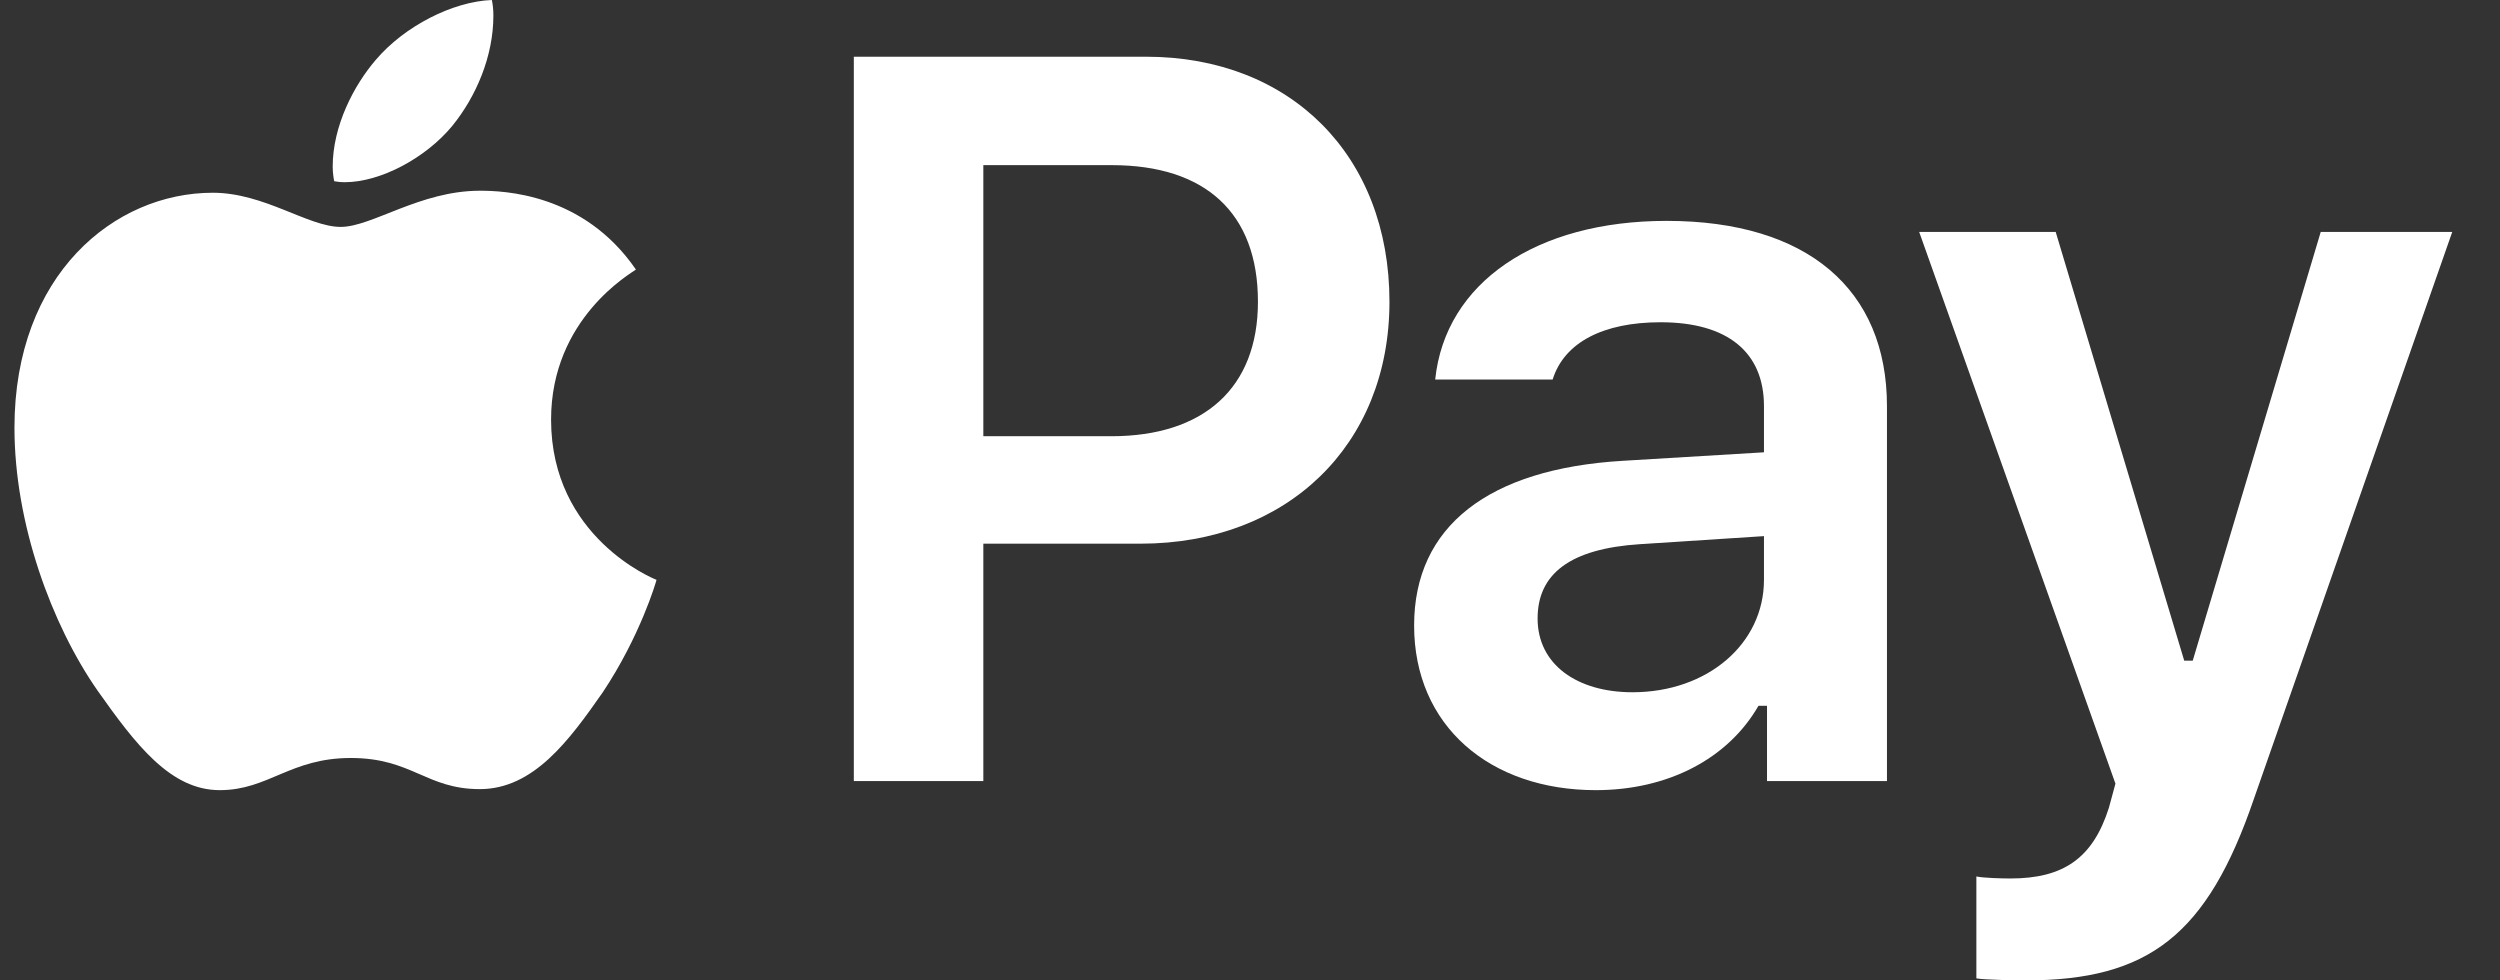 <svg width="51" height="20" viewBox="0 0 51 20" fill="none" xmlns="http://www.w3.org/2000/svg">
<rect x="0" y="0" width="51" height="20" fill="#333333" stroke="none"/>
<path d="M9.788 3.891C8.569 3.891 7.586 4.629 6.951 4.629C6.286 4.629 5.395 3.932 4.34 3.932C2.333 3.932 0.295 5.602 0.295 8.725C0.295 10.681 1.053 12.739 1.985 14.081C2.773 15.197 3.48 16.119 4.483 16.119C5.477 16.119 5.917 15.463 7.156 15.463C8.406 15.463 8.692 16.098 9.788 16.098C10.884 16.098 11.611 15.105 12.297 14.122C13.055 12.985 13.383 11.879 13.393 11.828C13.331 11.807 11.242 10.957 11.242 8.561C11.242 6.493 12.881 5.571 12.973 5.499C11.898 3.932 10.249 3.891 9.788 3.891ZM9.225 2.57C9.716 1.966 10.065 1.147 10.065 0.317C10.065 0.205 10.054 0.092 10.034 0C9.235 0.031 8.252 0.533 7.668 1.219C7.218 1.741 6.787 2.57 6.787 3.4C6.787 3.523 6.808 3.656 6.818 3.697C6.869 3.707 6.951 3.717 7.033 3.717C7.76 3.717 8.682 3.226 9.225 2.57Z" fill="white"/>
<path d="M17.418 1.157V15.934H20.06V11.091H23.266C26.256 11.091 28.345 9.083 28.345 6.155C28.345 3.175 26.328 1.157 23.378 1.157H17.418ZM20.06 3.369H22.682C24.587 3.369 25.662 4.342 25.662 6.155C25.662 7.916 24.556 8.899 22.672 8.899H20.06V3.369Z" fill="white"/>
<path d="M33.302 14.122C32.176 14.122 31.367 13.559 31.367 12.617C31.367 11.705 32.032 11.193 33.456 11.101L35.985 10.937V11.828C35.985 13.129 34.838 14.122 33.302 14.122ZM32.555 16.119C34.019 16.119 35.248 15.484 35.873 14.398H36.047V15.934H38.494V8.285C38.494 5.909 36.876 4.506 33.999 4.506C31.336 4.506 29.483 5.765 29.278 7.742H31.674C31.91 6.984 32.708 6.574 33.876 6.574C35.248 6.574 35.985 7.189 35.985 8.285V9.227L33.097 9.401C30.373 9.565 28.848 10.732 28.848 12.76C28.848 14.808 30.394 16.119 32.555 16.119Z" fill="white"/>
<path d="M41.322 20C43.831 20 45.029 19.078 45.981 16.293L50.026 4.731H47.343L44.732 13.477H44.558L41.936 4.731H39.151L43.155 15.986L43.022 16.477C42.694 17.512 42.09 17.921 41.014 17.921C40.84 17.921 40.461 17.911 40.318 17.88V19.959C40.482 19.99 41.168 20 41.322 20Z" fill="white"/>
</svg>
